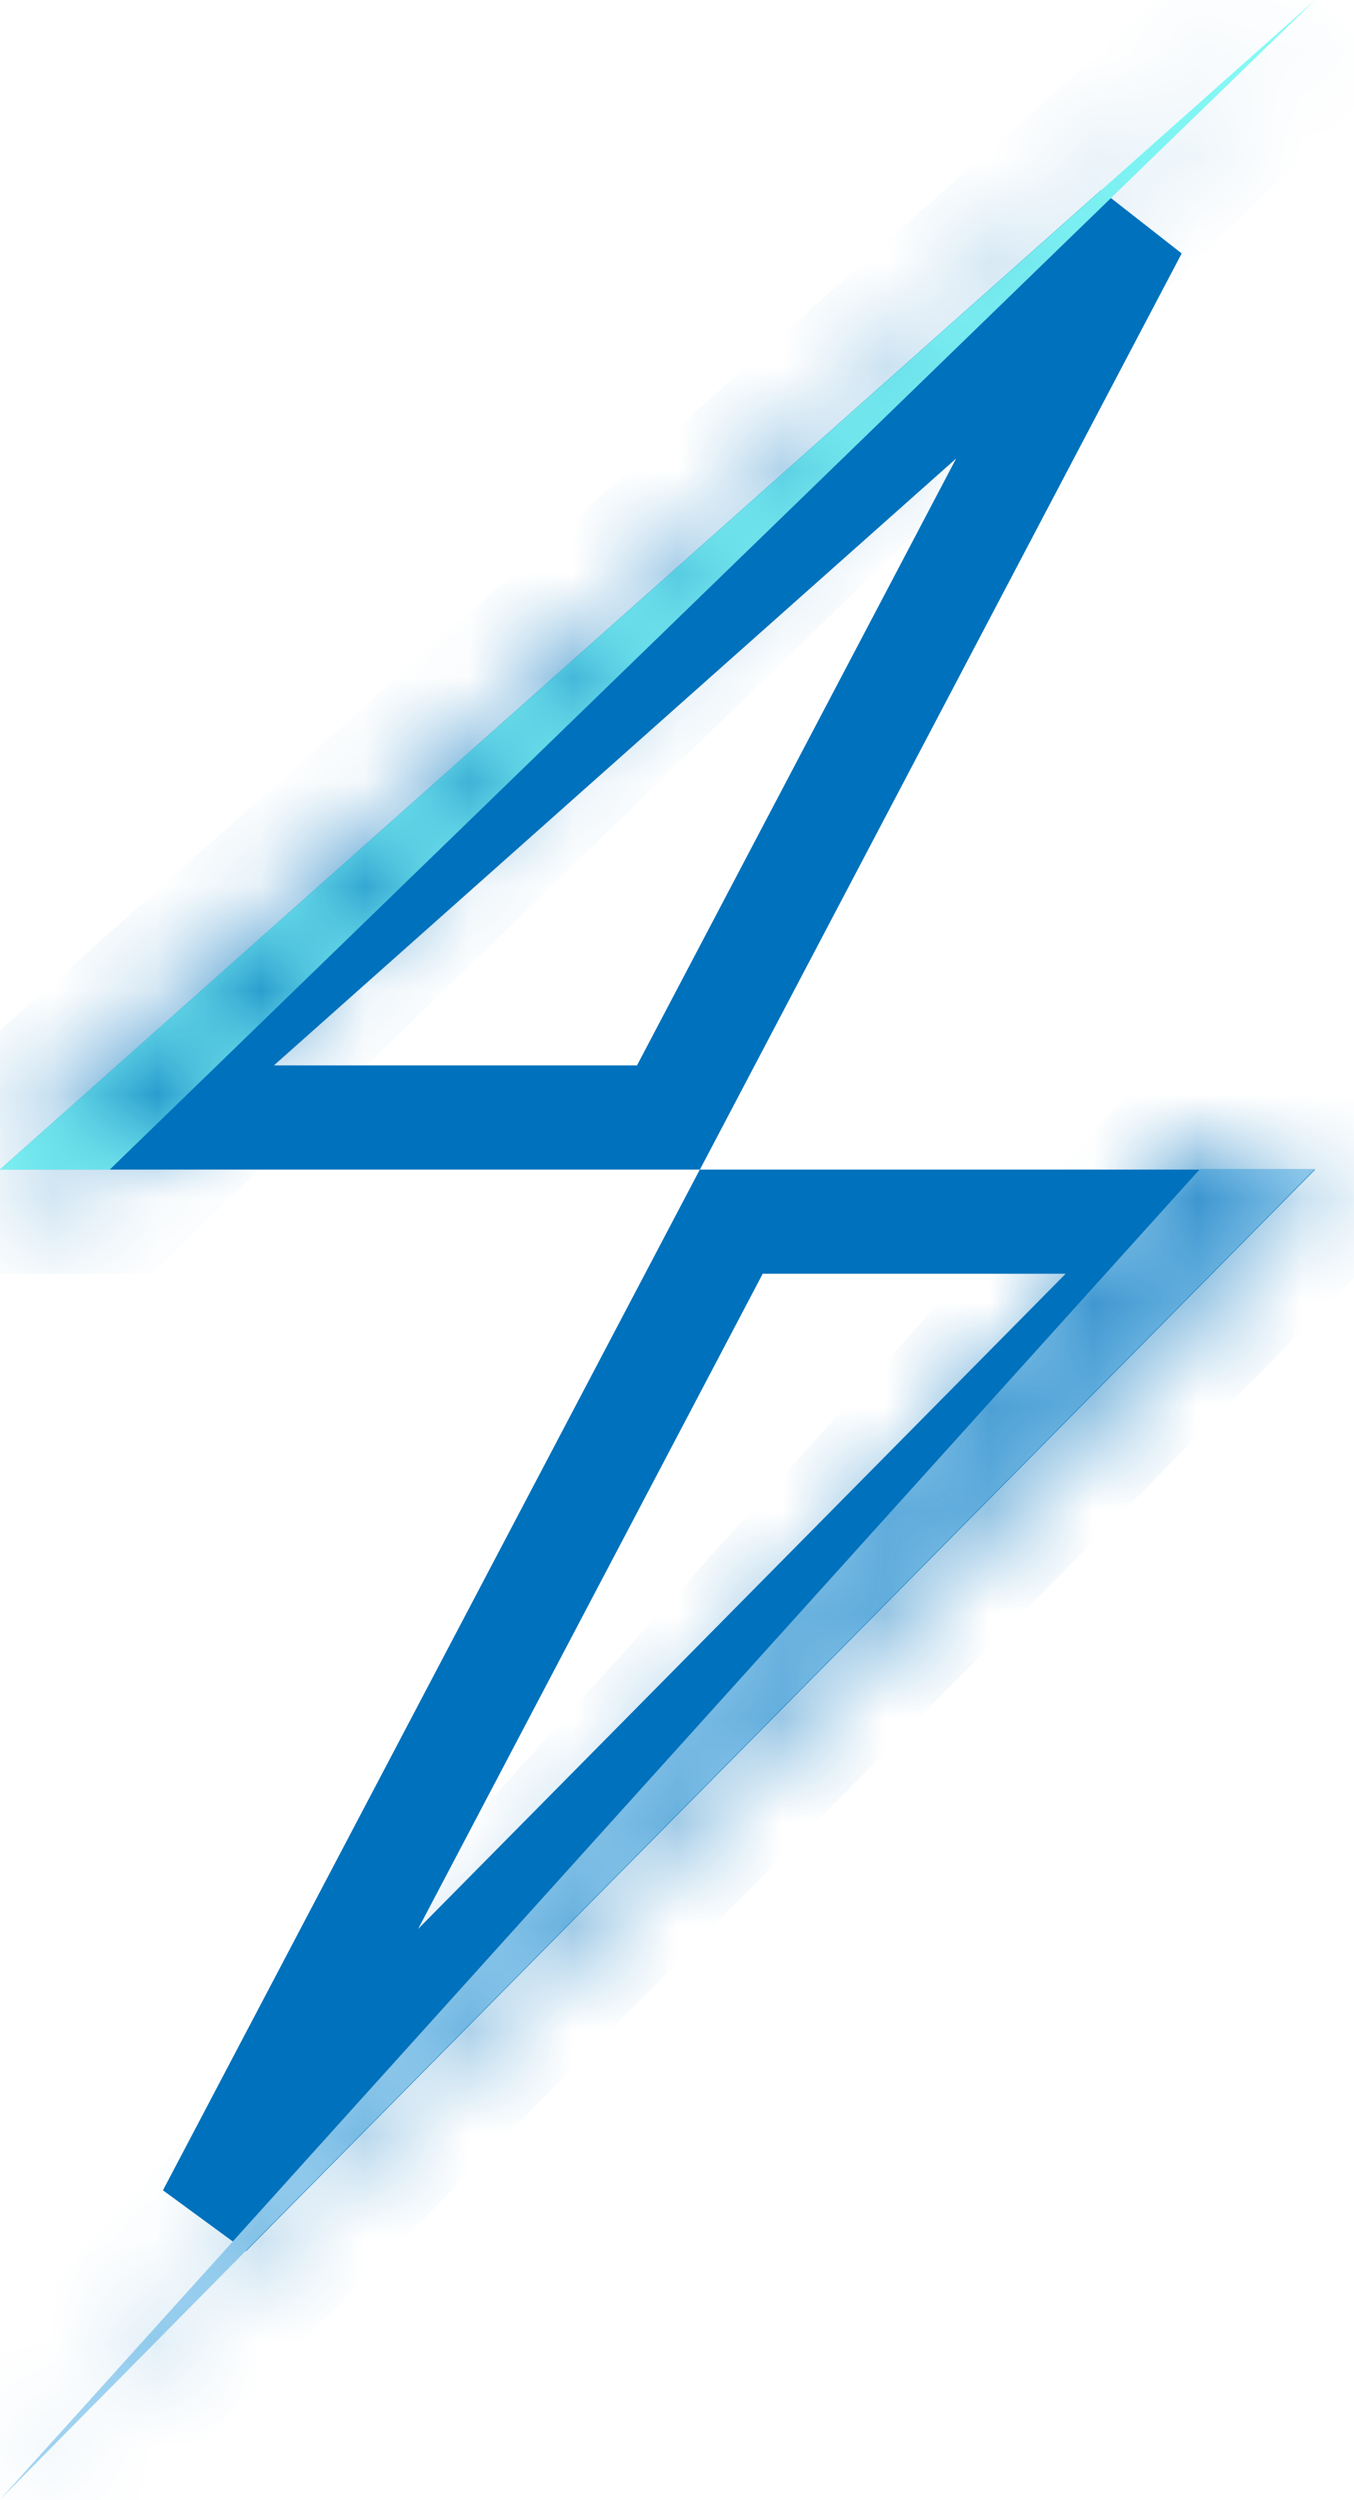 <svg width="13" height="24" viewBox="0 0 13 24" fill="none" xmlns="http://www.w3.org/2000/svg">
<path d="M11.429 11.727L2.007 21.258L7.021 11.727H11.429ZM6.418 10.727H1.315L10.903 2.2L6.418 10.727Z" stroke="#0071BC"/>
<mask id="path-2-inside-1_7293_5402" fill="white">
<path d="M0 23.994L12.626 11.221H11.522L0 23.994Z"/>
</mask>
<path d="M0 23.994L12.626 11.221H11.522L0 23.994Z" fill="#A3D5F2"/>
<path d="M0 23.994L-0.743 23.324L0.711 24.697L0 23.994ZM12.626 11.221L13.337 11.924L15.02 10.221H12.626V11.221ZM11.522 11.221V10.221H11.077L10.779 10.551L11.522 11.221ZM0 23.994L0.711 24.697L13.337 11.924L12.626 11.221L11.915 10.518L-0.711 23.291L0 23.994ZM12.626 11.221V10.221H11.522V11.221V12.221H12.626V11.221ZM11.522 11.221L10.779 10.551L-0.743 23.324L0 23.994L0.743 24.664L12.264 11.89L11.522 11.221Z" fill="#0071BC" mask="url(#path-2-inside-1_7293_5402)"/>
<mask id="path-4-inside-2_7293_5402" fill="white">
<path d="M0 11.227L12.626 0L1.054 11.227H0Z"/>
</mask>
<path d="M0 11.227L12.626 0L1.054 11.227H0Z" fill="#87FCF6"/>
<path d="M0 11.227L-0.664 10.479L-2.63 12.227H0V11.227ZM12.626 0L13.322 0.718L11.961 -0.747L12.626 0ZM1.054 11.227V12.227H1.46L1.751 11.944L1.054 11.227ZM0 11.227L0.664 11.974L13.29 0.747L12.626 0L11.961 -0.747L-0.664 10.479L0 11.227ZM12.626 0L11.929 -0.718L0.358 10.509L1.054 11.227L1.751 11.944L13.322 0.718L12.626 0ZM1.054 11.227V10.227H0V11.227V12.227H1.054V11.227Z" fill="#0071BC" mask="url(#path-4-inside-2_7293_5402)"/>
</svg>
